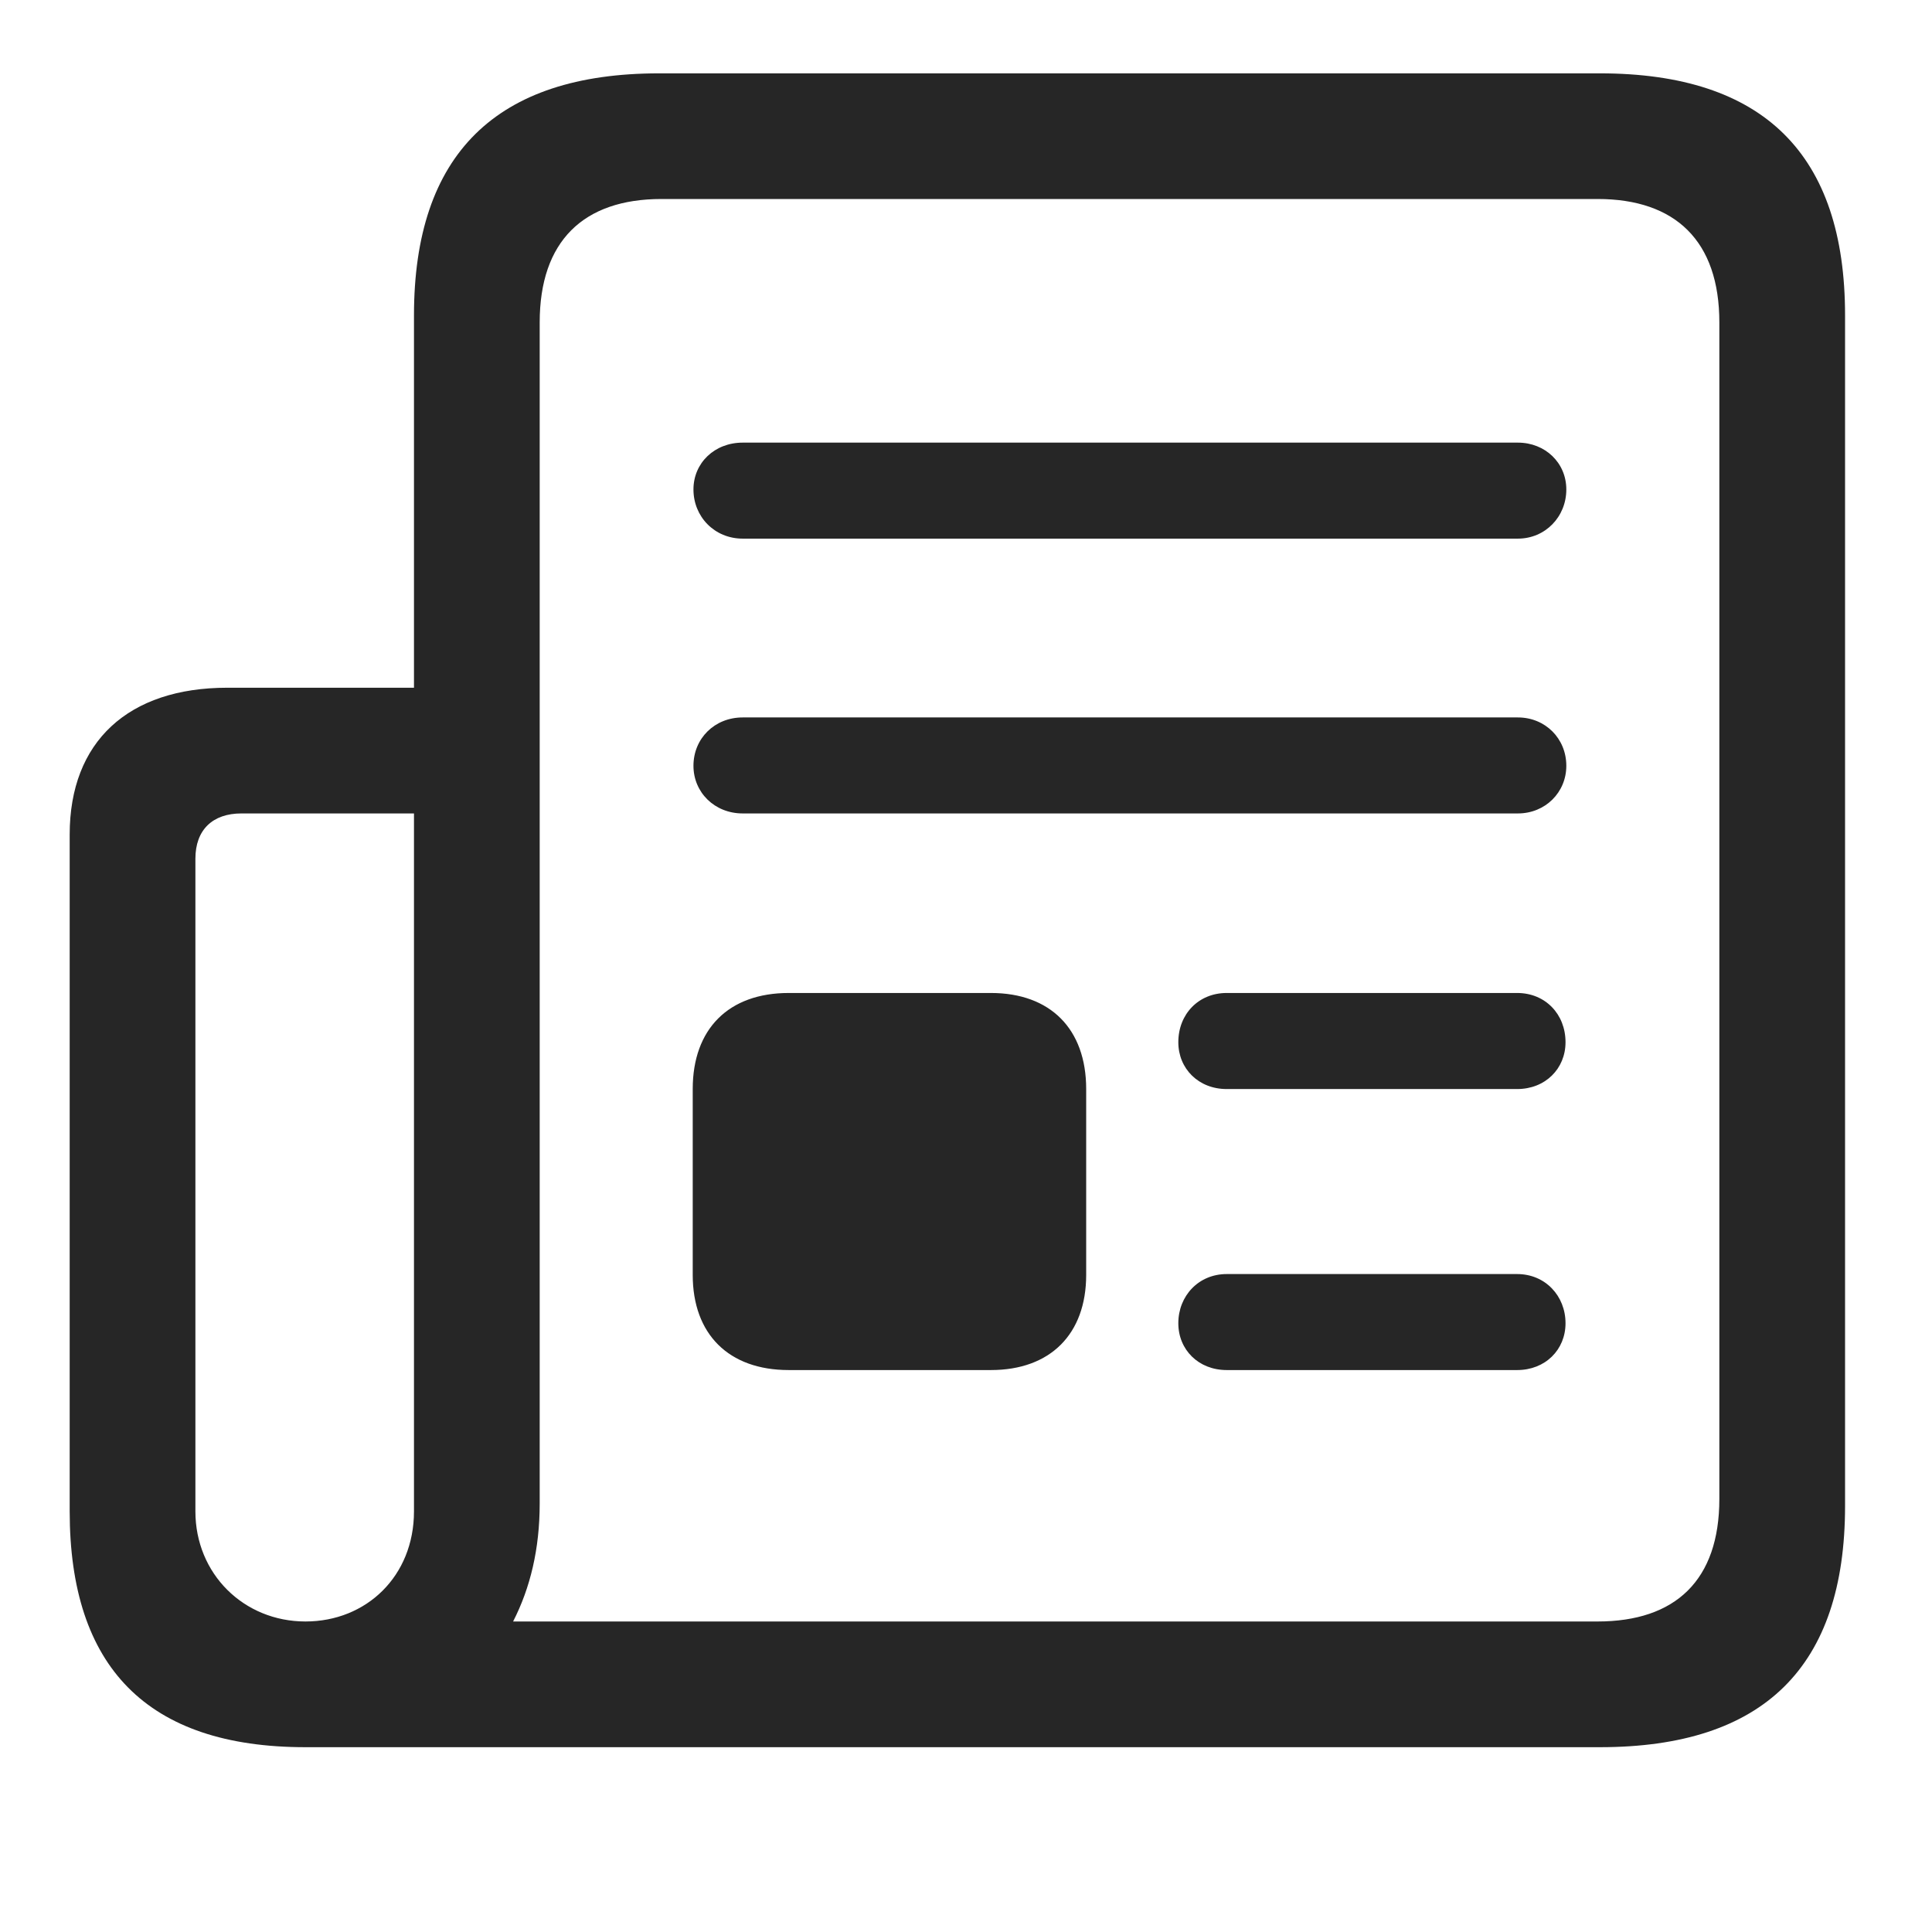 <svg width="29" height="29" viewBox="0 0 29 29" fill="currentColor" xmlns="http://www.w3.org/2000/svg">
<g clip-path="url(#clip0_2207_33175)">
<path d="M1.046 22.686C1.046 25.019 2.206 26.226 4.585 26.226H24.015C26.476 26.226 27.695 25.019 27.695 22.605V4.733C27.695 2.319 26.476 1.101 24.015 1.101H9.894C7.445 1.101 6.214 2.319 6.214 4.733V10.323H3.413C1.925 10.323 1.046 11.132 1.046 12.526V22.686ZM2.933 22.686V12.89C2.933 12.456 3.191 12.21 3.624 12.21H6.214V22.686C6.214 23.659 5.499 24.339 4.585 24.339C3.659 24.339 2.933 23.624 2.933 22.686ZM7.702 24.339C7.96 23.835 8.101 23.249 8.101 22.569V4.839C8.101 3.62 8.757 2.987 9.929 2.987H23.98C25.152 2.987 25.808 3.62 25.808 4.839V22.499C25.808 23.718 25.152 24.339 23.98 24.339H7.702ZM11.148 8.085H22.784C23.195 8.085 23.511 7.757 23.511 7.347C23.511 6.948 23.195 6.644 22.784 6.644H11.148C10.726 6.644 10.409 6.948 10.409 7.347C10.409 7.757 10.726 8.085 11.148 8.085ZM11.148 12.21H22.784C23.195 12.21 23.511 11.894 23.511 11.495C23.511 11.085 23.195 10.769 22.784 10.769H11.148C10.726 10.769 10.409 11.085 10.409 11.495C10.409 11.894 10.726 12.21 11.148 12.21ZM11.839 20.565H14.874C15.765 20.565 16.304 20.026 16.304 19.136V16.347C16.304 15.444 15.765 14.905 14.874 14.905H11.839C10.937 14.905 10.398 15.444 10.398 16.347V19.136C10.398 20.026 10.937 20.565 11.839 20.565ZM18.413 16.347H22.773C23.195 16.347 23.499 16.042 23.499 15.644C23.499 15.222 23.195 14.905 22.773 14.905H18.413C17.991 14.905 17.687 15.222 17.687 15.644C17.687 16.042 17.991 16.347 18.413 16.347ZM18.413 20.565H22.773C23.195 20.565 23.499 20.261 23.499 19.862C23.499 19.452 23.195 19.124 22.773 19.124H18.413C17.991 19.124 17.687 19.452 17.687 19.862C17.687 20.261 17.991 20.565 18.413 20.565Z" fill="currentColor" fill-opacity="0.85"/>
</g>
<defs>
<clipPath id="clip0_2207_33175">
<rect width="26.648" height="25.137" fill="currentColor" transform="translate(1.046 1.101)"/>
</clipPath>
</defs>
</svg>

